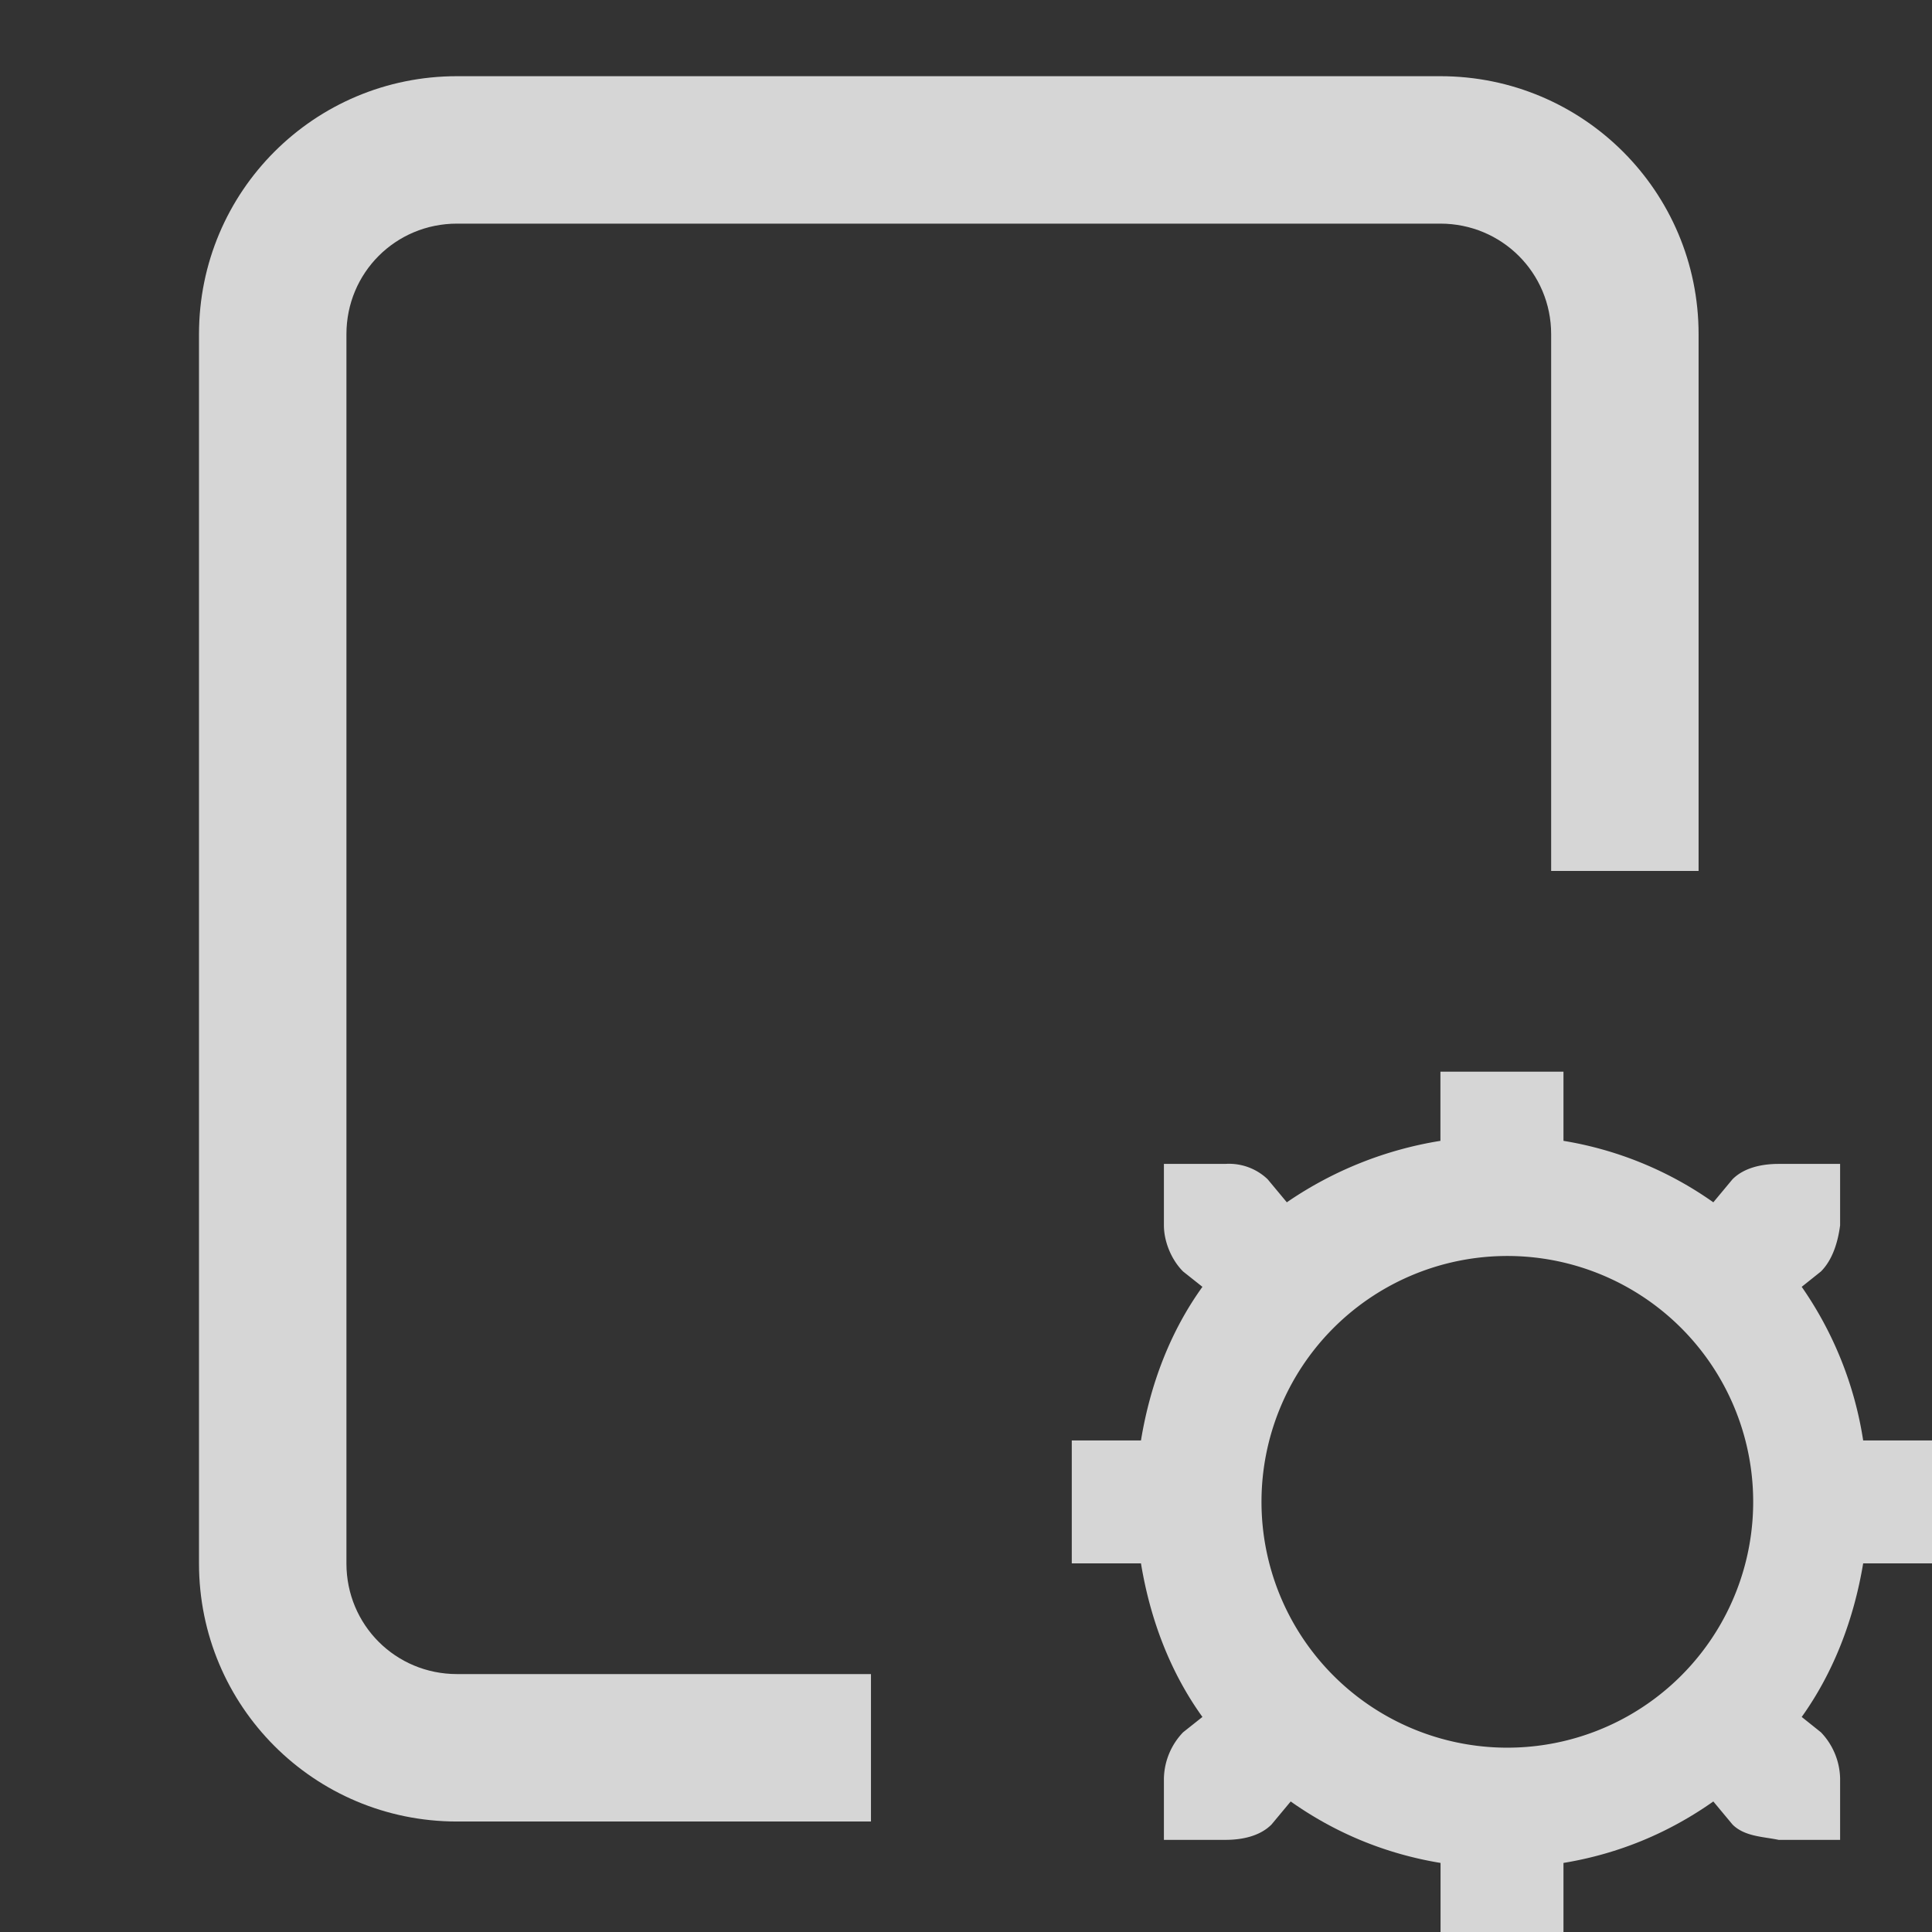 <svg width="16" height="16" enable-background="new" version="1.1" xmlns="http://www.w3.org/2000/svg">
 <rect width="100%" height="100%" fill="#333333" stroke="none"/>
 <g fill="#fff" fill-opacity=".8" stroke-width="1.018">
  <path d="m11.929 8.875v0.573a3.118 3.118 0 0 0-1.272 0.509l-0.159-0.191a0.463 0.463 0 0 0-0.35-0.127h-0.509v0.509c0 0.13 0.059 0.282 0.159 0.382l0.16 0.127c-0.265 0.368-0.432 0.804-0.509 1.272h-0.573v1.018h0.573c0.077 0.468 0.244 0.904 0.509 1.272l-0.16 0.127a0.569 0.569 0 0 0-0.159 0.382v0.509h0.509c0.13 0 0.282-0.027 0.382-0.127l0.159-0.191c0.365 0.258 0.78 0.433 1.241 0.509v0.573h1.018v-0.573c0.461-0.076 0.875-0.251 1.241-0.509l0.159 0.191c0.1 0.1 0.254 0.1 0.382 0.127h0.509v-0.509a0.569 0.569 0 0 0-0.159-0.382l-0.159-0.127c0.263-0.368 0.431-0.804 0.509-1.272h0.572v-1.018h-0.572a3.035 3.035 0 0 0-0.509-1.272l0.159-0.127c0.1-0.1 0.142-0.252 0.159-0.382v-0.509h-0.509c-0.13 0-0.282 0.027-0.382 0.127l-0.159 0.191a2.984 2.984 0 0 0-1.241-0.509v-0.573zm0.509 1.527a2.036 2.036 0 1 1 0 4.071 2.036 2.036 0 0 1 0-4.071z" color="#000000" enable-background="accumulate" overflow="visible"/>
  <path d="m3.785 0.631c-1.182 0-2.137 0.954-2.137 2.137v10.18c0 1.182 0.954 2.137 2.137 2.137h3.428v-1.221h-3.428c-0.509 0-0.916-0.407-0.916-0.916v-10.18c0-0.509 0.407-0.916 0.916-0.916h8.143c0.509 0 0.918 0.407 0.918 0.916v4.445h1.221v-4.445c0-1.182-0.956-2.137-2.139-2.137z" style=""/>
 </g>
</svg>
